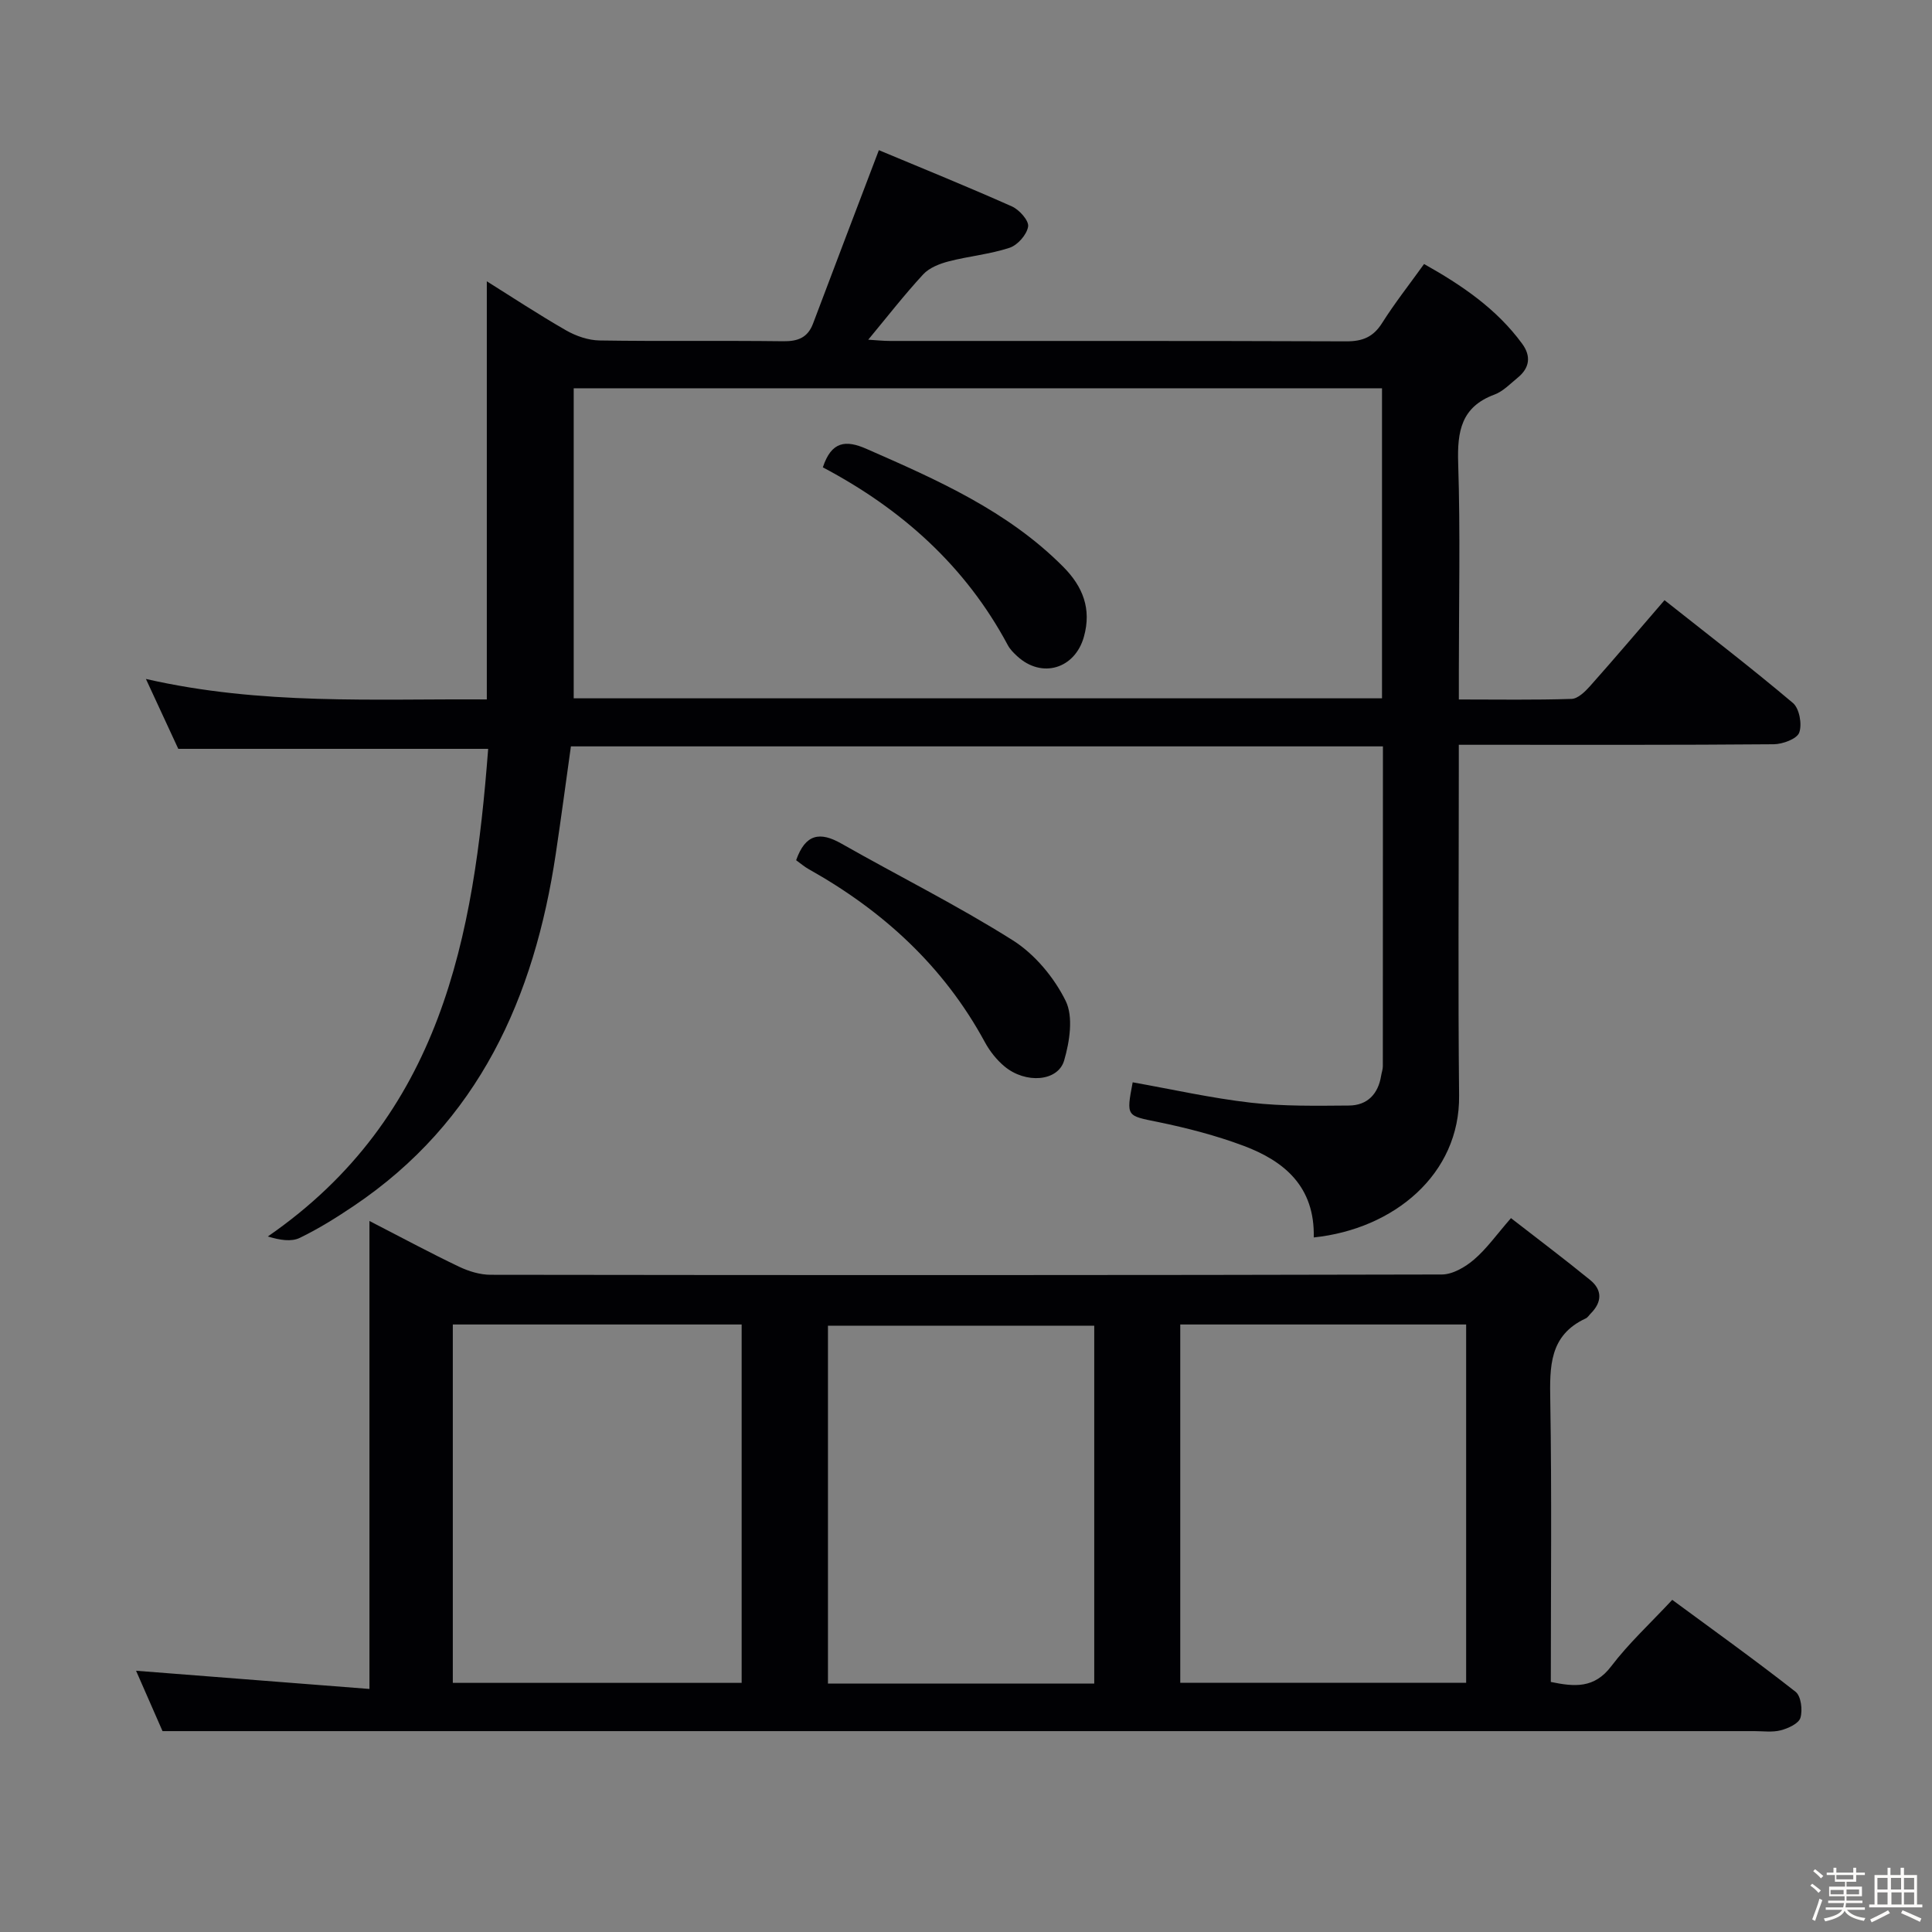 <svg enable-background="new 0 0 400 400" viewBox="0 0 400 400" xmlns="http://www.w3.org/2000/svg"><rect x="0" y="0" width="400" height="400" fill="#808080" stroke="none"/><path d="m374.8 390.4.4-.4c.7.5 1.3 1 1.8 1.4l-.5.5c-.5-.6-1.1-1.1-1.7-1.5zm1 7.3-.6-.3c.5-1.4 1.1-2.8 1.5-4.3.2.1.4.2.6.3-.5 1.3-1 2.8-1.5 4.3zm-.4-10.3.4-.4c.4.3 1 .8 1.7 1.4l-.5.5c-.4-.5-1-1-1.6-1.5zm2.5.3h1.7v-1h.6v1h3.5v-1h.6v1h1.8v.5h-1.8v1.4h-2v1h3.2v2h-3.2v.9h3.3v.5h-3.4c0 .3-.1.6-.1.9h4v.5h-3.7c.7.9 1.9 1.5 3.8 1.7-.1.2-.2.4-.3.6-2.1-.4-3.5-1.1-4-2.1-.4 1-1.8 1.7-4 2.2-.1-.2-.2-.4-.3-.6 2.1-.4 3.4-1 3.8-1.8h-3.4v-.5h3.6c.1-.3.1-.6.2-.9h-3.3v-.5h3.4c0-.3 0-.6 0-.9h-3.2v-2h3.3v-1h-2.1v-1.4h-1.7v-.5zm1.1 3.5v1h2.7c0-.3 0-.4 0-.4 0-.1 0-.2 0-.2 0-.1 0-.2 0-.3h-2.7zm1.2-3v.9h3.5v-.9zm4.7 3h-2.6v.6.4h2.6z" fill="#fcfbfa"/><path d="m393.6 386.7h.6v1.5h2.7v6.1h1.1v.6h-11v-.6h1.1v-6.1h2.7v-1.5h.6v1.5h2.1v-1.5zm-2.7 8.8.4.6c-1.2.6-2.5 1.3-3.8 1.9-.1-.2-.2-.4-.3-.6 1.2-.6 2.5-1.2 3.7-1.9zm-2.2-6.7v2.4h2.1v-2.4zm0 3v2.5h2.1v-2.5zm2.8-3v2.4h2.1v-2.4zm.1 3v2.5h2.1v-2.5h-2.2zm5.9 6.1c-1.4-.7-2.7-1.3-3.9-1.8l.3-.6c1.5.6 2.7 1.2 3.9 1.7zm-1.2-9.1h-2.1v2.4h2.1zm-2.1 3v2.5h2.1v-2.5z" fill="#fcfbfa"/><g fill="#010104"><path d="m272 256.2c.24-10.53-6.1-15.82-14.55-18.98-5.72-2.14-11.71-3.69-17.7-4.92-6.52-1.33-6.6-1.07-5.24-8.22 8.15 1.45 16.26 3.28 24.47 4.22 6.71.77 13.54.64 20.31.59 3.8-.03 6.05-2.37 6.66-6.18.1-.65.35-1.3.35-1.95.02-21.96.02-43.91.02-66.23-55.98 0-111.72 0-168.12 0-1.02 7.26-2.01 14.75-3.13 22.22-4.45 29.76-15.93 55.52-41.86 72.95-3.58 2.41-7.28 4.72-11.15 6.59-1.74.84-4.06.48-6.61-.29 35.99-24.86 42.65-62.07 45.62-100.96-21.37 0-42.25 0-64.16 0-1.74-3.75-3.99-8.61-6.7-14.47 23.91 5.47 47.18 4.08 70.58 4.24 0-28.93 0-57.6 0-86.57 5.24 3.28 10.73 6.9 16.43 10.17 2.05 1.17 4.58 2.04 6.91 2.08 12.66.2 25.33 0 38 .16 3.05.04 5.1-.72 6.21-3.68 4.42-11.73 8.89-23.45 13.62-35.88 8.36 3.5 18.03 7.41 27.55 11.65 1.53.68 3.55 2.95 3.35 4.17-.27 1.68-2.17 3.84-3.84 4.39-4.06 1.34-8.43 1.73-12.59 2.81-1.89.49-4.02 1.32-5.29 2.69-3.9 4.22-7.43 8.77-11.38 13.53 1.64.1 3.08.26 4.51.26 31.5.01 63-.04 94.5.08 3.37.01 5.57-.92 7.38-3.79 2.57-4.07 5.56-7.87 8.69-12.22 7.83 4.4 15.01 9.27 20.31 16.51 1.89 2.58 1.55 5-.92 7.02-1.54 1.26-3.03 2.84-4.83 3.51-6.87 2.54-7.71 7.61-7.5 14.17.46 14.32.14 28.66.14 42.99v5.96c8.11 0 15.73.13 23.33-.12 1.32-.04 2.82-1.51 3.85-2.67 5.08-5.71 10.02-11.54 15.4-17.77 9.04 7.16 17.99 14.02 26.59 21.29 1.33 1.12 1.93 4.41 1.3 6.13-.47 1.3-3.42 2.39-5.27 2.41-19.83.17-39.66.11-59.5.11-1.64 0-3.29 0-5.71 0v5.61c0 22.33-.17 44.67.06 67 .2 16.31-13.51 27.66-30.09 29.39zm14.13-111.62c0-21.59 0-42.92 0-64.19-56.04 0-111.62 0-167.35 0v64.19z"/><path d="m33.65 358.41c-1.48-3.39-3.58-8.17-5.48-12.5 15.96 1.24 31.77 2.48 48.32 3.77 0-32.78 0-64.33 0-96.89 6.78 3.49 12.59 6.62 18.54 9.46 2.01.96 4.36 1.68 6.56 1.68 65.64.09 131.29.1 196.93-.06 2.25-.01 4.85-1.54 6.66-3.09 2.62-2.24 4.66-5.15 7.65-8.58 5.57 4.33 11.08 8.47 16.42 12.83 2.52 2.06 2.44 4.56.11 6.9-.35.35-.64.85-1.06 1.04-7.58 3.51-7.45 10.02-7.33 17.08.32 19.31.11 38.63.11 58.18 4.9 1.01 8.99 1.39 12.51-3.25 3.59-4.73 8.03-8.82 12.63-13.75 8.61 6.35 17.22 12.51 25.54 19.04 1.13.89 1.48 3.77 1 5.38-.35 1.19-2.53 2.19-4.07 2.59-1.72.45-3.64.17-5.47.17-97.13 0-194.27 0-291.4 0-12.45 0-24.9 0-38.17 0zm60.1-84.19v74.2h59.8c0-24.96 0-49.51 0-74.2-20.01 0-39.63 0-59.8 0zm150.61 0v74.19h59.19c0-24.96 0-49.49 0-74.19-19.81 0-39.25 0-59.19 0zm-17.81 74.35c0-25.05 0-49.49 0-74.1-18.63 0-36.99 0-55.13 0v74.1z"/><path d="m164.83 178.1c1.93-5.49 4.96-5.95 9.36-3.45 11.82 6.72 24.03 12.79 35.51 20.04 4.54 2.87 8.54 7.68 10.93 12.52 1.63 3.31.83 8.44-.31 12.35-1.28 4.39-8 4.86-12.35 1.23-1.62-1.35-3.04-3.14-4.05-5-8.51-15.71-21.09-27.22-36.52-35.86-.86-.48-1.61-1.14-2.57-1.83z"/><path d="m170.36 96.76c1.78-5.4 4.73-5.72 9.03-3.83 14.64 6.42 29.25 12.84 40.76 24.44 4.01 4.04 5.89 8.66 4.26 14.47-1.86 6.63-8.72 8.72-13.82 4.01-.73-.67-1.47-1.41-1.93-2.27-8.76-16.39-21.97-28.19-38.3-36.82z"/></g></svg>